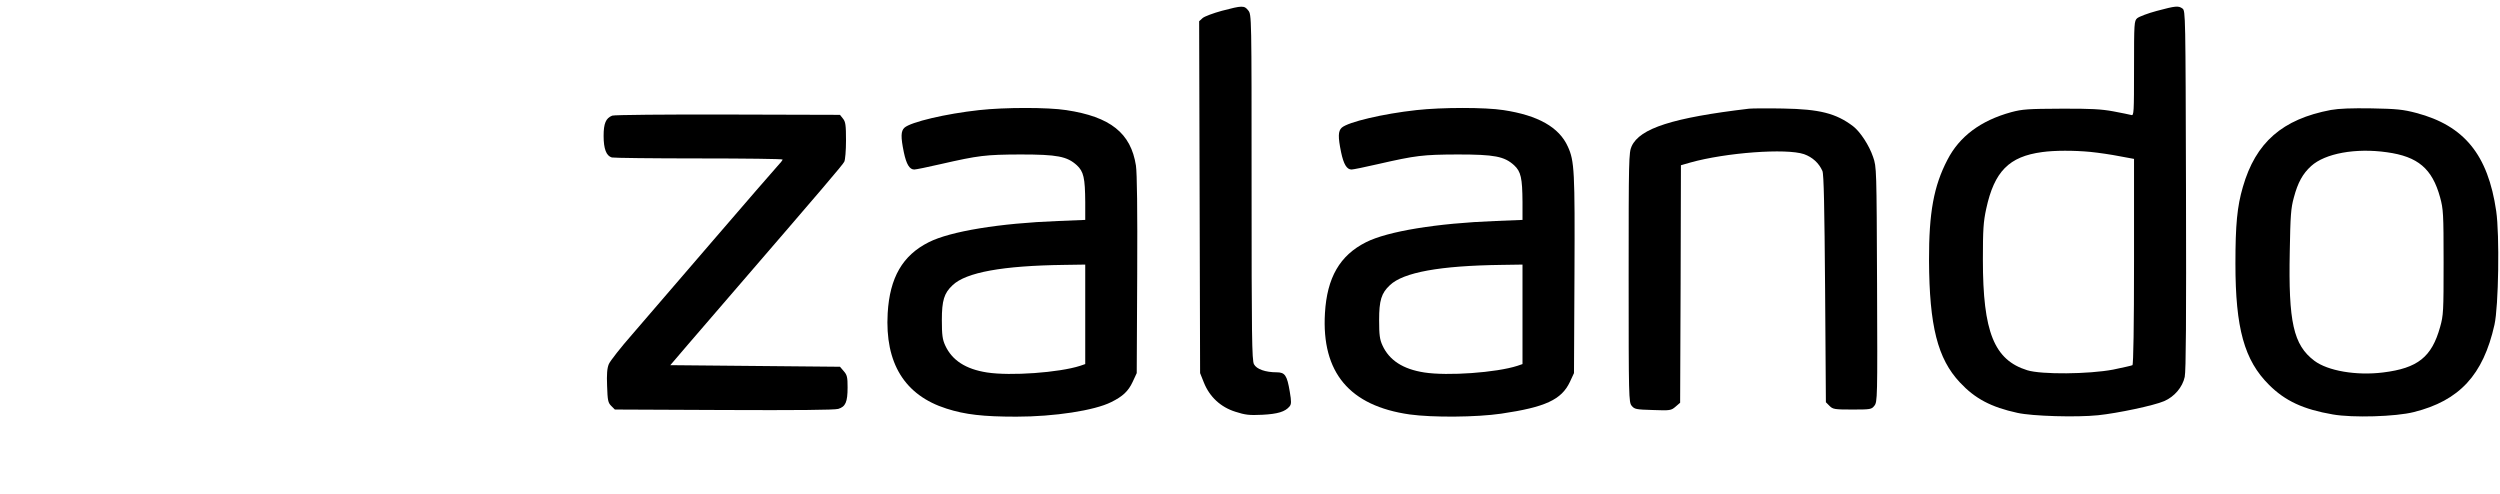<?xml version="1.0" standalone="no"?>
<!DOCTYPE svg PUBLIC "-//W3C//DTD SVG 20010904//EN"
 "http://www.w3.org/TR/2001/REC-SVG-20010904/DTD/svg10.dtd">
<svg version="1.0" xmlns="http://www.w3.org/2000/svg"
 width="1578pt" height="312pt" viewBox="0 0 1578 312"
 preserveAspectRatio="xMidYMid meet">

<g transform="translate(0,312) scale(0.1,-0.1)"
fill="#000000" stroke="none">
<path d="M7713 3052 c-55 -15 -111 -36 -122 -46 l-22 -20 3 -1110 3 -1111 24
-60 c36 -90 106 -155 199 -184 62 -20 87 -23 170 -19 97 5 144 19 172 53 11
14 12 29 1 93 -17 102 -30 122 -82 122 -72 0 -128 20 -144 51 -13 24 -15 182
-15 1117 0 1087 0 1089 -21 1116 -25 32 -37 32 -166 -2z"/>
<path d="M13613 3051 c-56 -15 -111 -36 -123 -46 -19 -17 -20 -29 -20 -317 0
-280 -1 -299 -17 -294 -10 3 -61 13 -113 23 -75 14 -145 18 -330 17 -209 -1
-244 -3 -315 -22 -193 -53 -327 -153 -403 -301 -86 -165 -117 -333 -116 -636
2 -412 54 -619 195 -769 95 -102 197 -156 363 -192 94 -21 373 -29 509 -15
125 13 352 61 417 89 65 28 116 88 130 153 8 40 10 358 8 1182 -3 1104 -3
1129 -22 1143 -26 19 -43 17 -163 -15z m-417 -890 c50 -5 132 -17 182 -27 l92
-17 0 -648 c0 -401 -4 -650 -10 -654 -5 -3 -60 -15 -122 -28 -154 -29 -452
-32 -542 -4 -209 65 -280 241 -280 697 0 191 3 239 21 322 51 236 144 330 353
358 79 11 201 11 306 1z"/>
<path d="M6180 2425 c-210 -23 -431 -75 -471 -111 -23 -21 -24 -58 -4 -155 16
-76 36 -109 66 -109 10 0 84 15 166 34 241 55 283 60 503 61 234 0 295 -12
357 -68 43 -40 52 -80 53 -233 l0 -112 -172 -7 c-368 -14 -680 -65 -816 -134
-165 -83 -246 -223 -259 -448 -18 -315 107 -518 371 -602 118 -38 232 -51 441
-51 240 0 494 39 599 92 73 36 108 69 135 127 l26 56 3 620 c2 411 -1 643 -8
690 -32 205 -161 308 -440 350 -115 18 -388 18 -550 0z m670 -1289 l0 -314
-32 -11 c-133 -43 -440 -65 -588 -42 -135 21 -221 77 -264 171 -17 37 -21 65
-21 160 0 123 14 170 68 220 85 81 315 123 705 128 l132 2 0 -314z"/>
<path d="M8940 2425 c-210 -23 -431 -75 -471 -111 -23 -21 -24 -58 -4 -155 16
-76 36 -109 66 -109 10 0 84 15 166 34 241 55 283 60 503 61 234 0 295 -12
357 -68 43 -40 52 -80 53 -233 l0 -112 -172 -7 c-368 -14 -680 -65 -816 -134
-165 -83 -246 -223 -259 -448 -22 -374 155 -585 535 -639 145 -20 420 -18 578
5 278 41 380 88 433 200 l26 56 3 620 c3 655 0 719 -42 810 -55 122 -188 197
-406 230 -115 18 -388 18 -550 0z m670 -1289 l0 -314 -32 -11 c-133 -43 -440
-65 -588 -42 -135 21 -221 77 -264 171 -17 37 -21 65 -21 160 0 123 14 170 68
220 85 81 315 123 705 128 l132 2 0 -314z"/>
<path d="M11040 2434 c-482 -57 -689 -124 -741 -237 -18 -40 -19 -77 -19 -828
0 -760 1 -788 19 -810 18 -22 27 -24 134 -27 109 -4 115 -3 143 21 l29 25 3
750 2 749 59 17 c225 63 606 91 718 53 53 -19 94 -56 116 -106 9 -19 13 -233
17 -743 l5 -717 23 -23 c21 -21 31 -23 143 -23 116 0 122 1 140 24 19 24 20
43 17 765 -3 732 -3 742 -25 805 -25 74 -81 159 -126 194 -108 82 -212 108
-442 112 -99 2 -196 1 -215 -1z"/>
<path d="M14713 2426 c-307 -58 -475 -205 -556 -486 -36 -123 -47 -237 -47
-484 0 -408 56 -610 212 -765 102 -102 217 -155 403 -187 125 -22 397 -14 511
15 288 72 438 234 509 551 26 115 33 568 11 718 -52 356 -202 539 -504 619
-84 22 -122 26 -282 29 -127 2 -207 -1 -257 -10z m353 -267 c196 -27 286 -103
336 -285 20 -74 22 -100 22 -409 0 -310 -1 -335 -22 -409 -53 -190 -141 -260
-360 -287 -169 -21 -349 10 -434 74 -132 100 -164 243 -155 690 4 226 7 273
26 341 25 94 56 150 109 198 88 80 281 115 478 87z"/>
<path d="M3864 2390 c-40 -16 -54 -49 -54 -128 0 -82 17 -126 52 -136 13 -3
260 -6 551 -6 290 0 527 -3 527 -7 0 -4 -15 -23 -34 -43 -18 -19 -201 -231
-407 -470 -205 -239 -434 -504 -507 -589 -74 -84 -141 -170 -149 -189 -11 -26
-14 -64 -11 -138 3 -92 6 -106 26 -126 l23 -23 687 -3 c455 -2 699 0 723 7 46
14 59 43 59 136 0 64 -3 78 -24 102 l-24 28 -536 5 -535 5 112 131 c62 72 180
209 262 304 603 699 713 828 724 849 6 11 11 71 11 134 0 98 -3 118 -19 138
l-19 24 -709 2 c-389 1 -718 -2 -729 -7z"/>
</g>
</svg>
